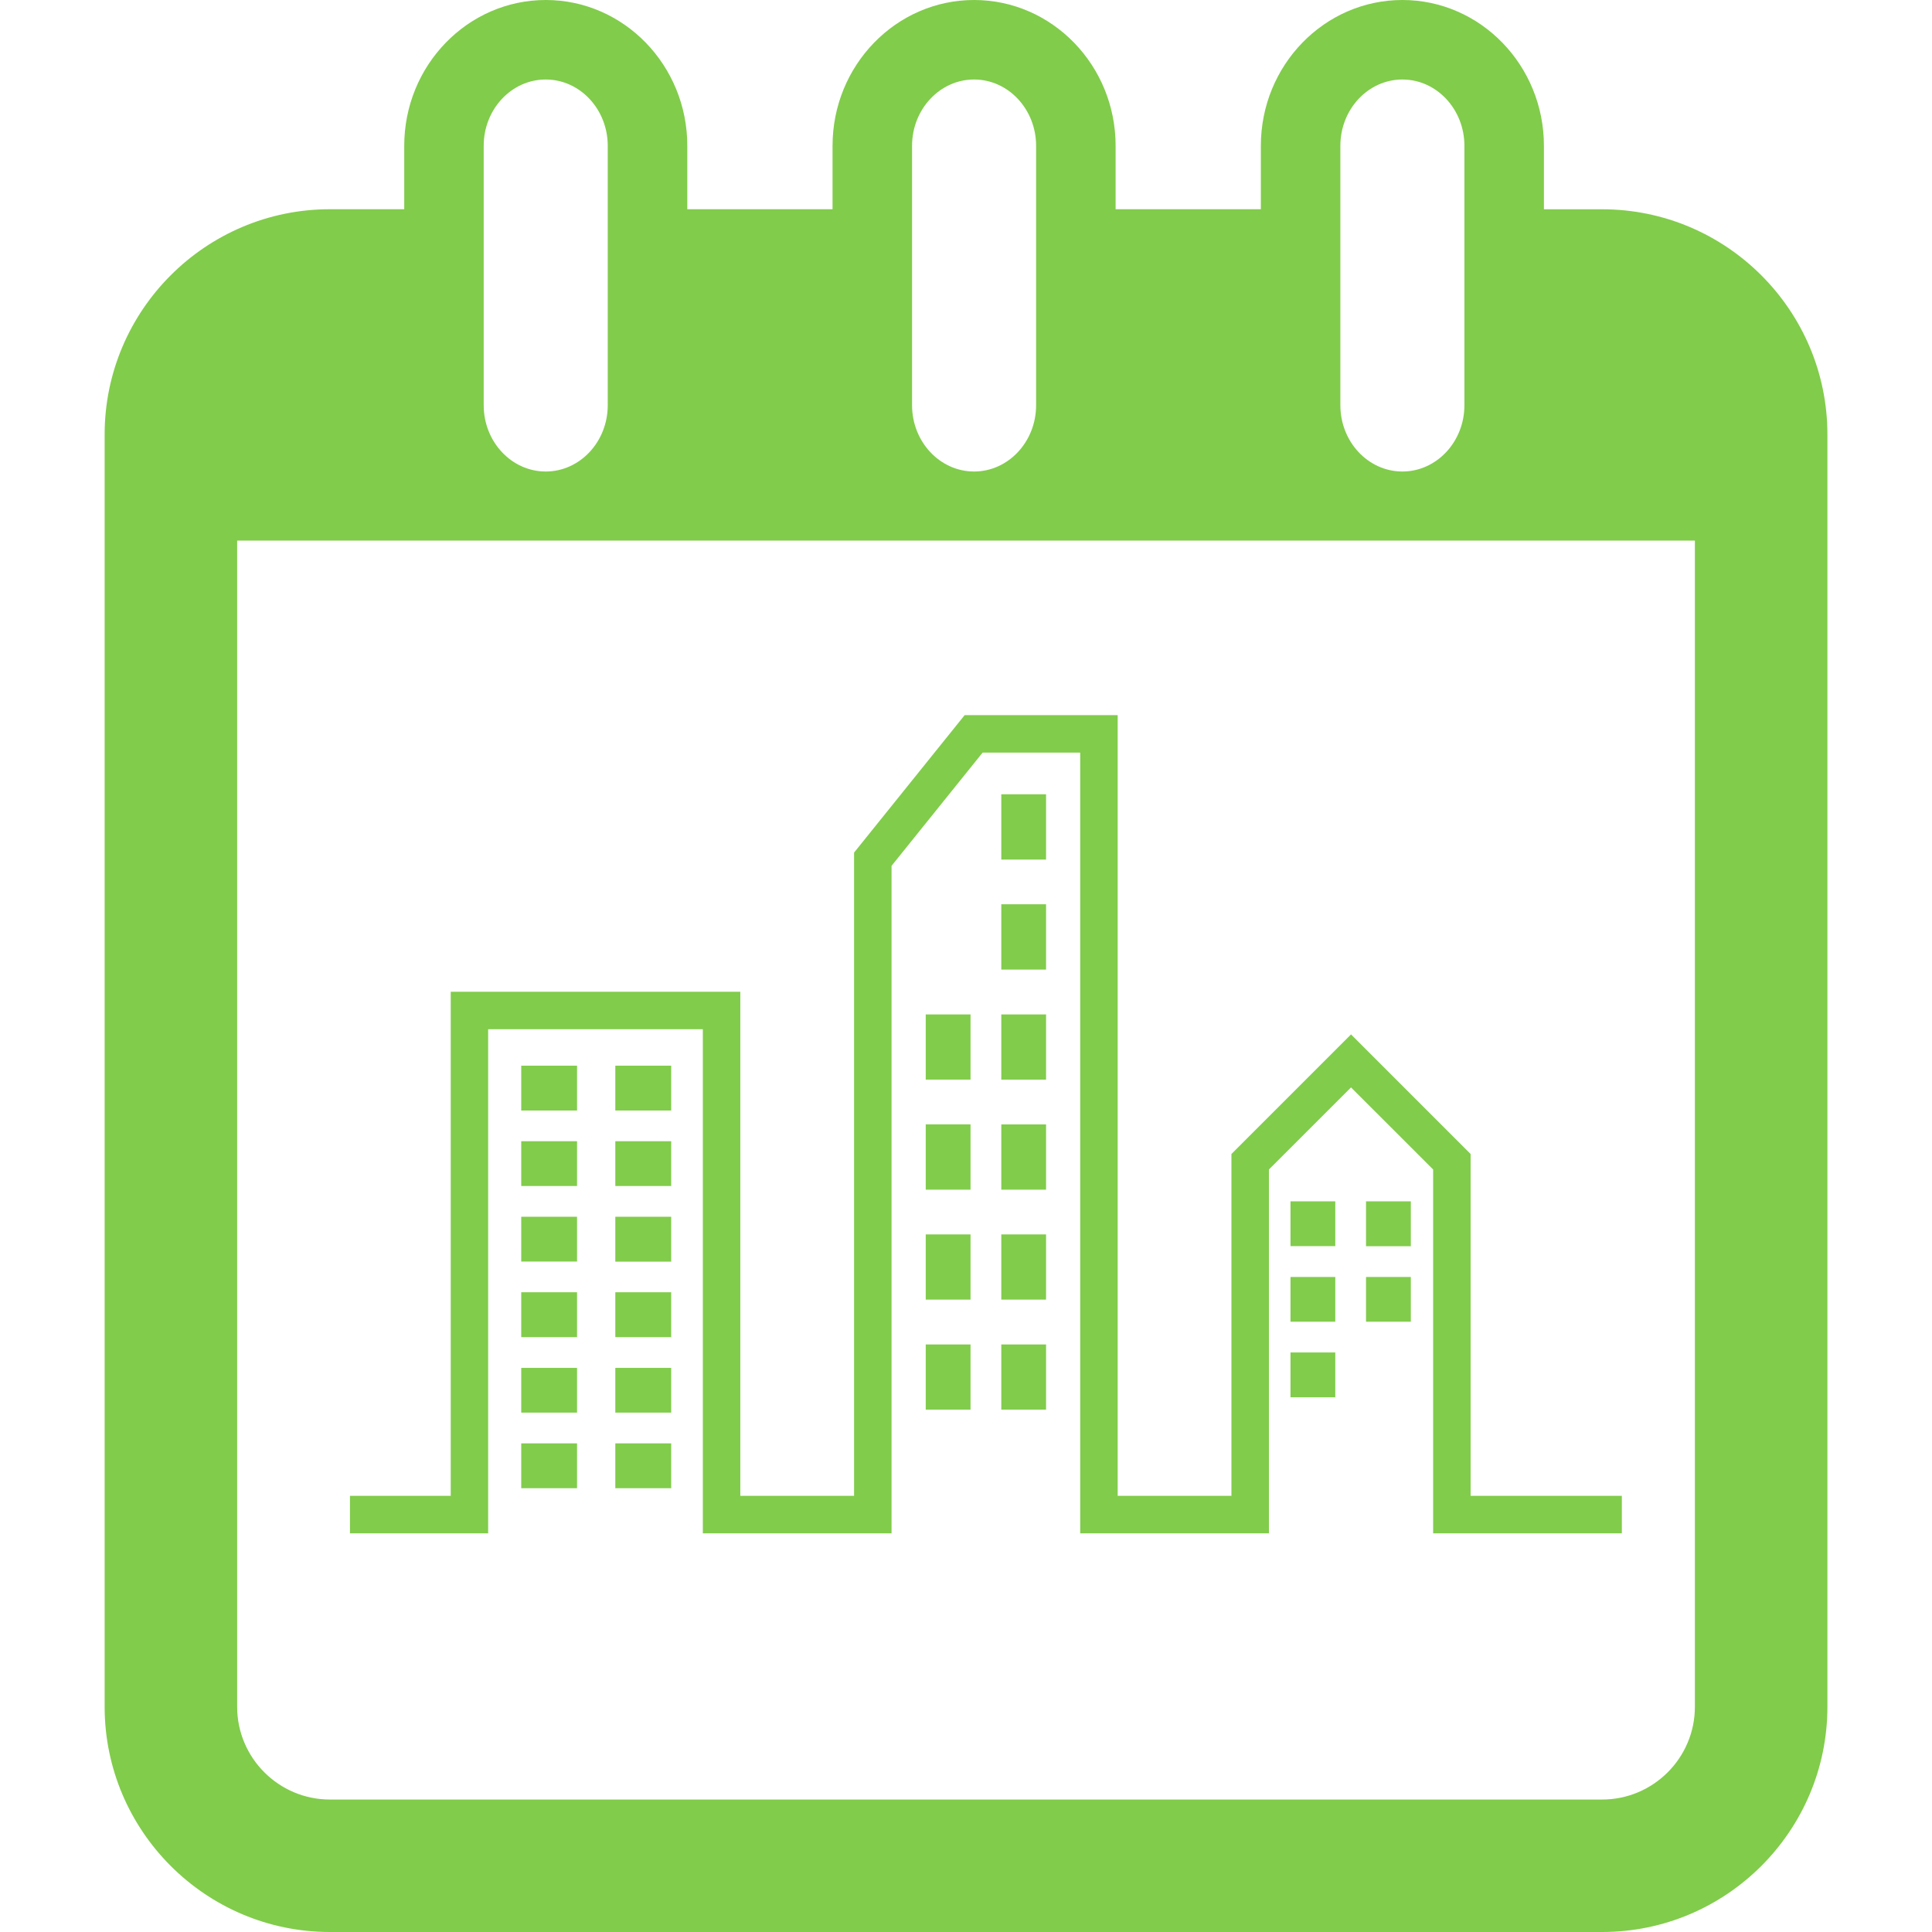 <?xml version="1.0" encoding="iso-8859-1"?>
<!-- Generator: Adobe Illustrator 16.0.0, SVG Export Plug-In . SVG Version: 6.00 Build 0)  -->
<!DOCTYPE svg PUBLIC "-//W3C//DTD SVG 1.1//EN" "http://www.w3.org/Graphics/SVG/1.1/DTD/svg11.dtd">
<svg xmlns="http://www.w3.org/2000/svg" xmlns:xlink="http://www.w3.org/1999/xlink" version="1.1" id="Capa_1" x="0px" y="0px" width="512px" height="512px" viewBox="0 0 36.447 36.447" style="enable-background:new 0 0 36.447 36.447;" xml:space="preserve">
<g>
	<g>
		<path d="M30.224,3.948h-1.098V2.75c0-1.516-1.197-2.75-2.67-2.75c-1.474,0-2.67,1.234-2.67,2.75v1.197h-2.74V2.75    c0-1.516-1.197-2.75-2.67-2.75c-1.473,0-2.67,1.234-2.67,2.75v1.197h-2.74V2.75c0-1.516-1.197-2.75-2.67-2.75    c-1.473,0-2.67,1.234-2.67,2.75v1.197H6.224c-2.343,0-4.25,1.907-4.25,4.25v24c0,2.343,1.907,4.25,4.25,4.25h24    c2.344,0,4.25-1.907,4.25-4.25v-24C34.474,5.854,32.567,3.948,30.224,3.948z M25.286,2.75c0-0.689,0.524-1.25,1.17-1.25    c0.645,0,1.17,0.561,1.17,1.25v4.895c0,0.689-0.525,1.25-1.17,1.25c-0.646,0-1.17-0.561-1.17-1.25V2.75z M17.206,2.75    c0-0.689,0.525-1.25,1.17-1.25s1.17,0.561,1.17,1.25v4.895c0,0.689-0.525,1.25-1.17,1.25s-1.17-0.561-1.17-1.25V2.75z M9.125,2.75    c0-0.689,0.525-1.25,1.17-1.25s1.17,0.561,1.17,1.25v4.895c0,0.689-0.525,1.25-1.17,1.25s-1.17-0.561-1.17-1.25V2.75z     M31.974,32.198c0,0.965-0.785,1.75-1.75,1.75h-24c-0.965,0-1.75-0.785-1.75-1.75v-22h27.5V32.198z" fill="#81cc4b"/>
		<polygon points="9.209,19.416 13.259,19.416 13.259,28.926 16.819,28.926 16.819,16.334 18.537,14.198 20.378,14.198     20.378,28.926 23.938,28.926 23.938,22.062 25.487,20.514 27.036,22.062 27.036,28.926 30.596,28.926 30.596,28.219     27.743,28.219 27.743,21.77 25.487,19.514 23.231,21.77 23.231,28.219 21.085,28.219 21.085,13.491 18.198,13.491 16.112,16.084     16.112,28.219 13.966,28.219 13.966,18.709 8.503,18.709 8.503,28.219 6.602,28.219 6.602,28.926 9.209,28.926   " fill="#81cc4b"/>
		<rect x="9.833" y="20.104" width="1.053" height="0.846" fill="#81cc4b"/>
		<rect x="11.608" y="20.104" width="1.054" height="0.846" fill="#81cc4b"/>
		<rect x="9.833" y="21.529" width="1.053" height="0.845" fill="#81cc4b"/>
		<rect x="11.608" y="21.529" width="1.054" height="0.845" fill="#81cc4b"/>
		<rect x="9.833" y="22.954" width="1.053" height="0.845" fill="#81cc4b"/>
		<rect x="11.608" y="22.954" width="1.054" height="0.847" fill="#81cc4b"/>
		<rect x="9.833" y="24.378" width="1.053" height="0.847" fill="#81cc4b"/>
		<rect x="11.608" y="24.378" width="1.054" height="0.847" fill="#81cc4b"/>
		<rect x="9.833" y="25.805" width="1.053" height="0.844" fill="#81cc4b"/>
		<rect x="11.608" y="25.805" width="1.054" height="0.844" fill="#81cc4b"/>
		<rect x="9.833" y="27.229" width="1.053" height="0.846" fill="#81cc4b"/>
		<rect x="11.608" y="27.229" width="1.054" height="0.846" fill="#81cc4b"/>
		<rect x="24.345" y="22.663" width="0.845" height="0.845" fill="#81cc4b"/>
		<rect x="25.77" y="22.663" width="0.845" height="0.847" fill="#81cc4b"/>
		<rect x="24.345" y="24.09" width="0.845" height="0.844" fill="#81cc4b"/>
		<rect x="25.77" y="24.09" width="0.845" height="0.844" fill="#81cc4b"/>
		<rect x="24.345" y="25.514" width="0.845" height="0.846" fill="#81cc4b"/>
		<rect x="18.889" y="14.984" width="0.845" height="1.232" fill="#81cc4b"/>
		<rect x="18.889" y="17.059" width="0.845" height="1.232" fill="#81cc4b"/>
		<rect x="17.464" y="19.137" width="0.845" height="1.23" fill="#81cc4b"/>
		<rect x="18.889" y="19.137" width="0.845" height="1.231" fill="#81cc4b"/>
		<rect x="17.464" y="21.211" width="0.845" height="1.232" fill="#81cc4b"/>
		<rect x="18.889" y="21.212" width="0.845" height="1.231" fill="#81cc4b"/>
		<rect x="17.464" y="23.287" width="0.845" height="1.23" fill="#81cc4b"/>
		<rect x="18.889" y="23.287" width="0.845" height="1.23" fill="#81cc4b"/>
		<rect x="17.464" y="25.363" width="0.845" height="1.23" fill="#81cc4b"/>
		<rect x="18.889" y="25.363" width="0.845" height="1.23" fill="#81cc4b"/>
	</g>
</g>
<g>
</g>
<g>
</g>
<g>
</g>
<g>
</g>
<g>
</g>
<g>
</g>
<g>
</g>
<g>
</g>
<g>
</g>
<g>
</g>
<g>
</g>
<g>
</g>
<g>
</g>
<g>
</g>
<g>
</g>
</svg>
